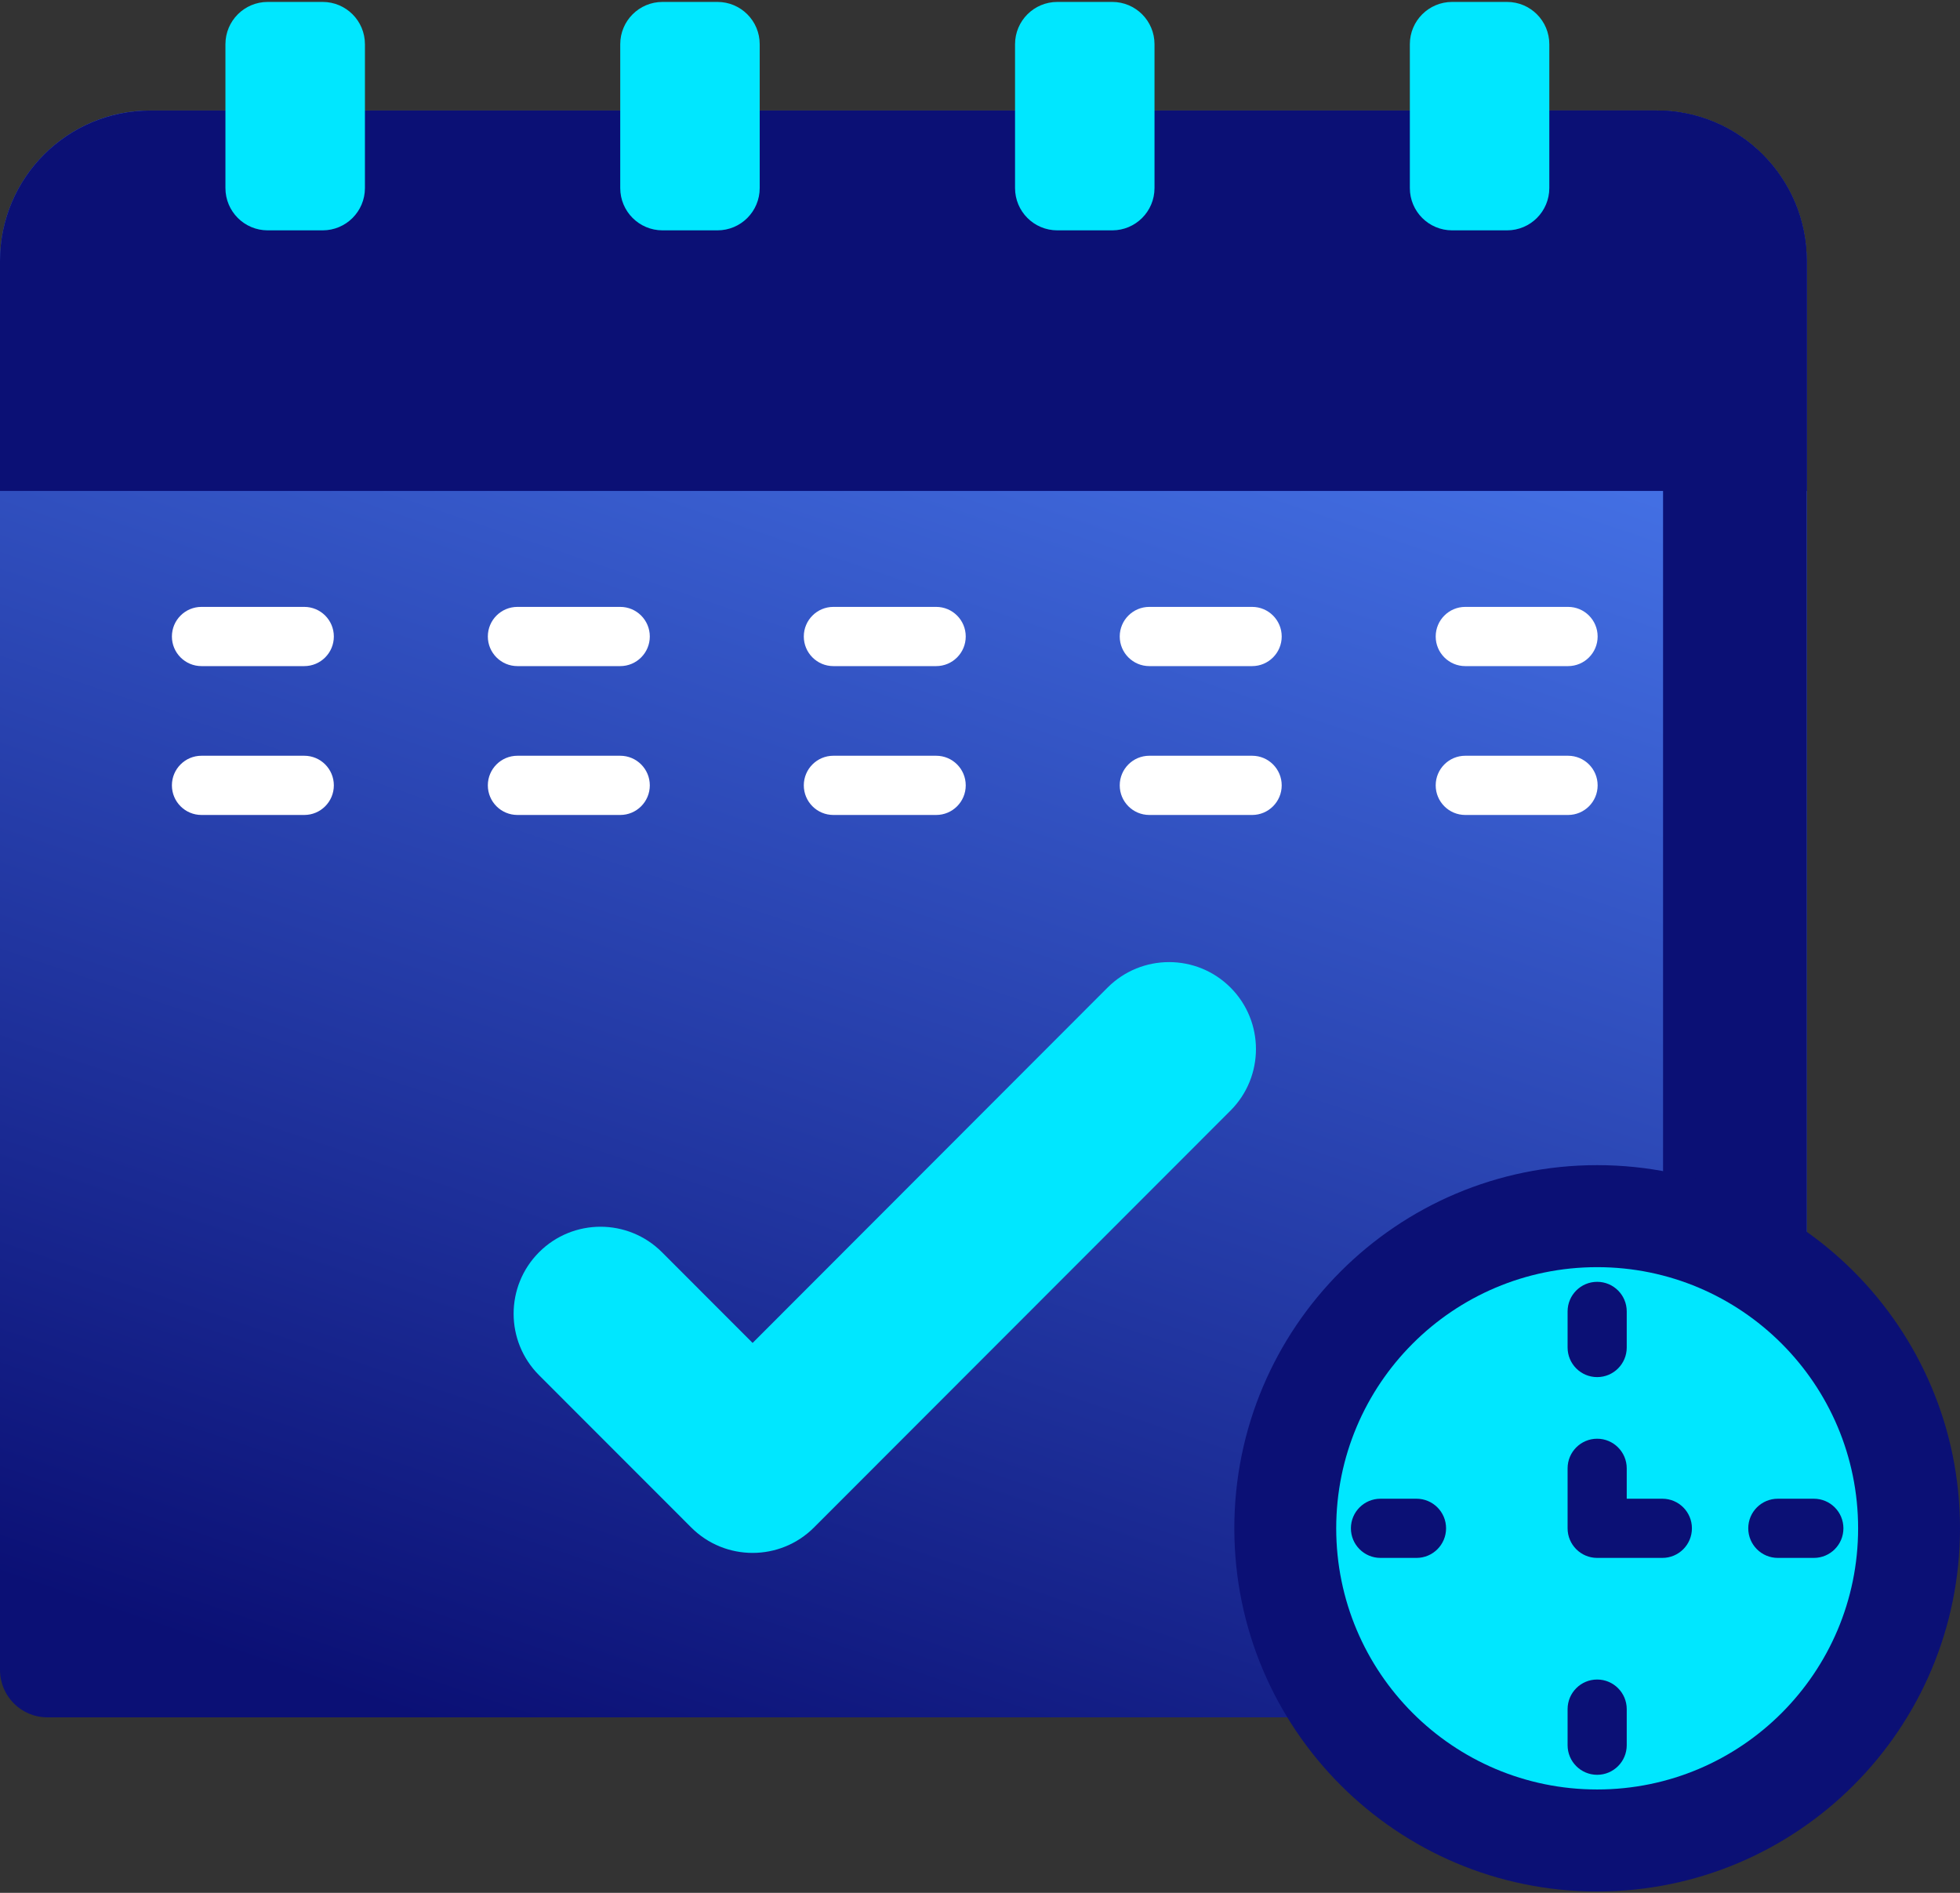 <?xml version="1.0" encoding="UTF-8"?>
<svg width="58px" height="56px" viewBox="0 0 58 56" version="1.1" xmlns="http://www.w3.org/2000/svg" xmlns:xlink="http://www.w3.org/1999/xlink">
    <rect x="0" y="0" width="58" height="56" fill="#333333" stroke="none"/>
    <!-- Generator: Sketch 49.2 (51160) - http://www.bohemiancoding.com/sketch -->
    <title>event</title>
    <desc>Created with Sketch.</desc>
    <defs>
        <linearGradient x1="61.786%" y1="0%" x2="23.212%" y2="100%" id="linearGradient-1">
            <stop stop-color="#4A7BF1" offset="0%"></stop>
            <stop stop-color="#0B1075" offset="100%"></stop>
        </linearGradient>
    </defs>
    <g id="Page-1" stroke="none" stroke-width="1" fill="none" fill-rule="evenodd">
        <g id="Artboard" transform="translate(-568, -1046)" fill-rule="nonzero">
            <g id="event" transform="translate(568, 1046)">
                <path d="M52.062,50.808 L1.402,50.808 C0.627,50.808 0,50.179 0,49.405 L0,7.719 C0,5.261 1.991,3.269 4.447,3.269 L49.018,3.269 C51.473,3.269 53.464,5.261 53.464,7.719 L53.464,49.405 C53.464,50.18 52.836,50.808 52.062,50.808 Z" id="Shape" fill="url(#linearGradient-1)"></path>
                <path d="M53.463,7.719 L53.463,49.404 C53.463,50.179 52.837,50.808 52.062,50.808 L47.811,50.808 C48.585,50.808 49.213,50.179 49.213,49.404 L49.213,7.719 C49.213,5.261 47.222,3.27 44.767,3.27 L49.018,3.27 C51.473,3.27 53.463,5.261 53.463,7.719 Z" id="Shape" fill="#0B1075"></path>
                <path d="M53.463,7.719 L53.463,14.524 L0,14.524 L0,7.719 C0,5.261 1.991,3.27 4.448,3.27 L49.018,3.27 C51.473,3.27 53.463,5.261 53.463,7.719 Z" id="Shape" fill="#0B1075"></path>
                <path d="M53.463,7.719 L53.463,14.524 L49.213,14.524 L49.213,7.719 C49.213,5.261 47.222,3.27 44.767,3.27 L49.018,3.27 C51.473,3.27 53.463,5.261 53.463,7.719 Z" id="Shape" fill="#0B1075"></path>
                <g id="Group" transform="translate(4.984, 17.911)" fill="#FFFFFF">
                    <path d="M4.02,1.796 L0.978,1.796 C0.495,1.796 0.103,1.403 0.103,0.92 C0.103,0.436 0.495,0.044 0.978,0.044 L4.02,0.044 C4.504,0.044 4.895,0.436 4.895,0.92 C4.895,1.403 4.504,1.796 4.02,1.796 Z" id="Shape"></path>
                    <path d="M13.37,1.796 L10.328,1.796 C9.844,1.796 9.452,1.403 9.452,0.92 C9.452,0.436 9.844,0.044 10.328,0.044 L13.37,0.044 C13.853,0.044 14.245,0.436 14.245,0.92 C14.245,1.403 13.853,1.796 13.37,1.796 Z" id="Shape"></path>
                    <path d="M22.719,1.796 L19.677,1.796 C19.194,1.796 18.802,1.403 18.802,0.92 C18.802,0.436 19.194,0.044 19.677,0.044 L22.719,0.044 C23.203,0.044 23.594,0.436 23.594,0.92 C23.594,1.403 23.203,1.796 22.719,1.796 Z" id="Shape"></path>
                    <path d="M32.069,1.796 L29.027,1.796 C28.543,1.796 28.151,1.403 28.151,0.92 C28.151,0.436 28.543,0.044 29.027,0.044 L32.069,0.044 C32.552,0.044 32.944,0.436 32.944,0.92 C32.944,1.403 32.552,1.796 32.069,1.796 Z" id="Shape"></path>
                    <path d="M41.418,1.796 L38.376,1.796 C37.893,1.796 37.501,1.403 37.501,0.92 C37.501,0.436 37.893,0.044 38.376,0.044 L41.418,0.044 C41.902,0.044 42.293,0.436 42.293,0.92 C42.293,1.403 41.902,1.796 41.418,1.796 Z" id="Shape"></path>
                    <path d="M4.02,6.2 L0.978,6.2 C0.495,6.2 0.103,5.808 0.103,5.324 C0.103,4.84 0.495,4.448 0.978,4.448 L4.02,4.448 C4.504,4.448 4.895,4.84 4.895,5.324 C4.895,5.808 4.504,6.2 4.02,6.2 Z" id="Shape"></path>
                    <path d="M13.37,6.2 L10.328,6.2 C9.844,6.2 9.452,5.808 9.452,5.324 C9.452,4.84 9.844,4.448 10.328,4.448 L13.37,4.448 C13.853,4.448 14.245,4.84 14.245,5.324 C14.245,5.808 13.853,6.2 13.37,6.2 Z" id="Shape"></path>
                    <path d="M22.719,6.2 L19.677,6.2 C19.194,6.2 18.802,5.808 18.802,5.324 C18.802,4.84 19.194,4.448 19.677,4.448 L22.719,4.448 C23.203,4.448 23.594,4.84 23.594,5.324 C23.594,5.808 23.203,6.2 22.719,6.2 Z" id="Shape"></path>
                    <path d="M32.069,6.2 L29.027,6.2 C28.543,6.2 28.151,5.808 28.151,5.324 C28.151,4.84 28.543,4.448 29.027,4.448 L32.069,4.448 C32.552,4.448 32.944,4.84 32.944,5.324 C32.944,5.808 32.552,6.2 32.069,6.2 Z" id="Shape"></path>
                    <path d="M41.418,6.2 L38.376,6.2 C37.893,6.2 37.501,5.808 37.501,5.324 C37.501,4.84 37.893,4.448 38.376,4.448 L41.418,4.448 C41.902,4.448 42.293,4.84 42.293,5.324 C42.293,5.808 41.902,6.2 41.418,6.2 Z" id="Shape"></path>
                </g>
                <path d="M22.271,45.943 C21.613,45.943 20.954,45.692 20.453,45.189 L15.952,40.686 C14.948,39.681 14.948,38.052 15.952,37.047 C16.956,36.042 18.585,36.042 19.589,37.047 L22.271,39.731 L32.776,29.217 C33.781,28.213 35.409,28.213 36.413,29.217 C37.417,30.222 37.417,31.852 36.413,32.857 L24.089,45.189 C23.587,45.692 22.929,45.943 22.271,45.943 Z" id="Shape" fill="#00E7FF"></path>
                <path d="M9.548,6.815 L7.922,6.815 C7.231,6.815 6.671,6.255 6.671,5.564 L6.671,1.308 C6.671,0.617 7.231,0.057 7.922,0.057 L9.548,0.057 C10.239,0.057 10.799,0.617 10.799,1.308 L10.799,5.564 C10.799,6.255 10.239,6.815 9.548,6.815 Z" id="Shape" fill="#00E7FF"></path>
                <path d="M21.231,6.815 L19.605,6.815 C18.914,6.815 18.354,6.255 18.354,5.564 L18.354,1.308 C18.354,0.617 18.914,0.057 19.605,0.057 L21.231,0.057 C21.922,0.057 22.481,0.617 22.481,1.308 L22.481,5.564 C22.481,6.255 21.922,6.815 21.231,6.815 Z" id="Shape" fill="#00E7FF"></path>
                <path d="M32.914,6.815 L31.288,6.815 C30.597,6.815 30.037,6.255 30.037,5.564 L30.037,1.308 C30.037,0.617 30.597,0.057 31.288,0.057 L32.914,0.057 C33.605,0.057 34.164,0.617 34.164,1.308 L34.164,5.564 C34.164,6.255 33.604,6.815 32.914,6.815 Z" id="Shape" fill="#00E7FF"></path>
                <path d="M44.597,6.815 L42.971,6.815 C42.28,6.815 41.72,6.255 41.72,5.564 L41.72,1.308 C41.72,0.617 42.28,0.057 42.971,0.057 L44.597,0.057 C45.287,0.057 45.847,0.617 45.847,1.308 L45.847,5.564 C45.847,6.255 45.287,6.815 44.597,6.815 Z" id="Shape" fill="#00E7FF"></path>
                <path d="M58,45.215 C58,51.149 53.193,55.96 47.263,55.96 C41.333,55.96 36.526,51.149 36.526,45.215 C36.526,39.282 41.333,34.471 47.263,34.471 C53.193,34.471 58,39.282 58,45.215 Z" id="Shape" fill="#0B1075"></path>
                <path d="M54.985,45.215 C54.985,49.483 51.527,52.942 47.263,52.942 C42.999,52.942 39.541,49.483 39.541,45.215 C39.541,40.948 42.999,37.489 47.263,37.489 C51.527,37.489 54.985,40.948 54.985,45.215 Z" id="Shape" fill="#00E7FF"></path>
                <path d="M47.263,40.742 C46.78,40.742 46.388,40.35 46.388,39.866 L46.388,38.799 C46.388,38.315 46.78,37.923 47.263,37.923 C47.746,37.923 48.138,38.315 48.138,38.799 L48.138,39.866 C48.138,40.35 47.746,40.742 47.263,40.742 Z" id="Shape" fill="#0B1075"></path>
                <path d="M47.263,52.508 C46.78,52.508 46.388,52.116 46.388,51.632 L46.388,50.565 C46.388,50.081 46.78,49.689 47.263,49.689 C47.746,49.689 48.138,50.081 48.138,50.565 L48.138,51.632 C48.138,52.116 47.746,52.508 47.263,52.508 Z" id="Shape" fill="#0B1075"></path>
                <path d="M53.675,46.091 L52.609,46.091 C52.126,46.091 51.734,45.699 51.734,45.215 C51.734,44.732 52.126,44.34 52.609,44.34 L53.675,44.34 C54.159,44.34 54.55,44.732 54.55,45.215 C54.55,45.699 54.159,46.091 53.675,46.091 Z" id="Shape" fill="#0B1075"></path>
                <path d="M49.192,46.091 L47.263,46.091 C46.78,46.091 46.388,45.699 46.388,45.215 L46.388,43.441 C46.388,42.957 46.78,42.565 47.263,42.565 C47.746,42.565 48.138,42.958 48.138,43.441 L48.138,44.34 L49.192,44.34 C49.676,44.34 50.067,44.732 50.067,45.215 C50.067,45.699 49.676,46.091 49.192,46.091 Z" id="Shape" fill="#0B1075"></path>
                <path d="M41.917,46.091 L40.851,46.091 C40.368,46.091 39.976,45.699 39.976,45.215 C39.976,44.732 40.368,44.34 40.851,44.34 L41.917,44.34 C42.4,44.34 42.792,44.732 42.792,45.215 C42.792,45.699 42.4,46.091 41.917,46.091 Z" id="Shape" fill="#0B1075"></path>
            </g>
        </g>
    </g>
</svg>